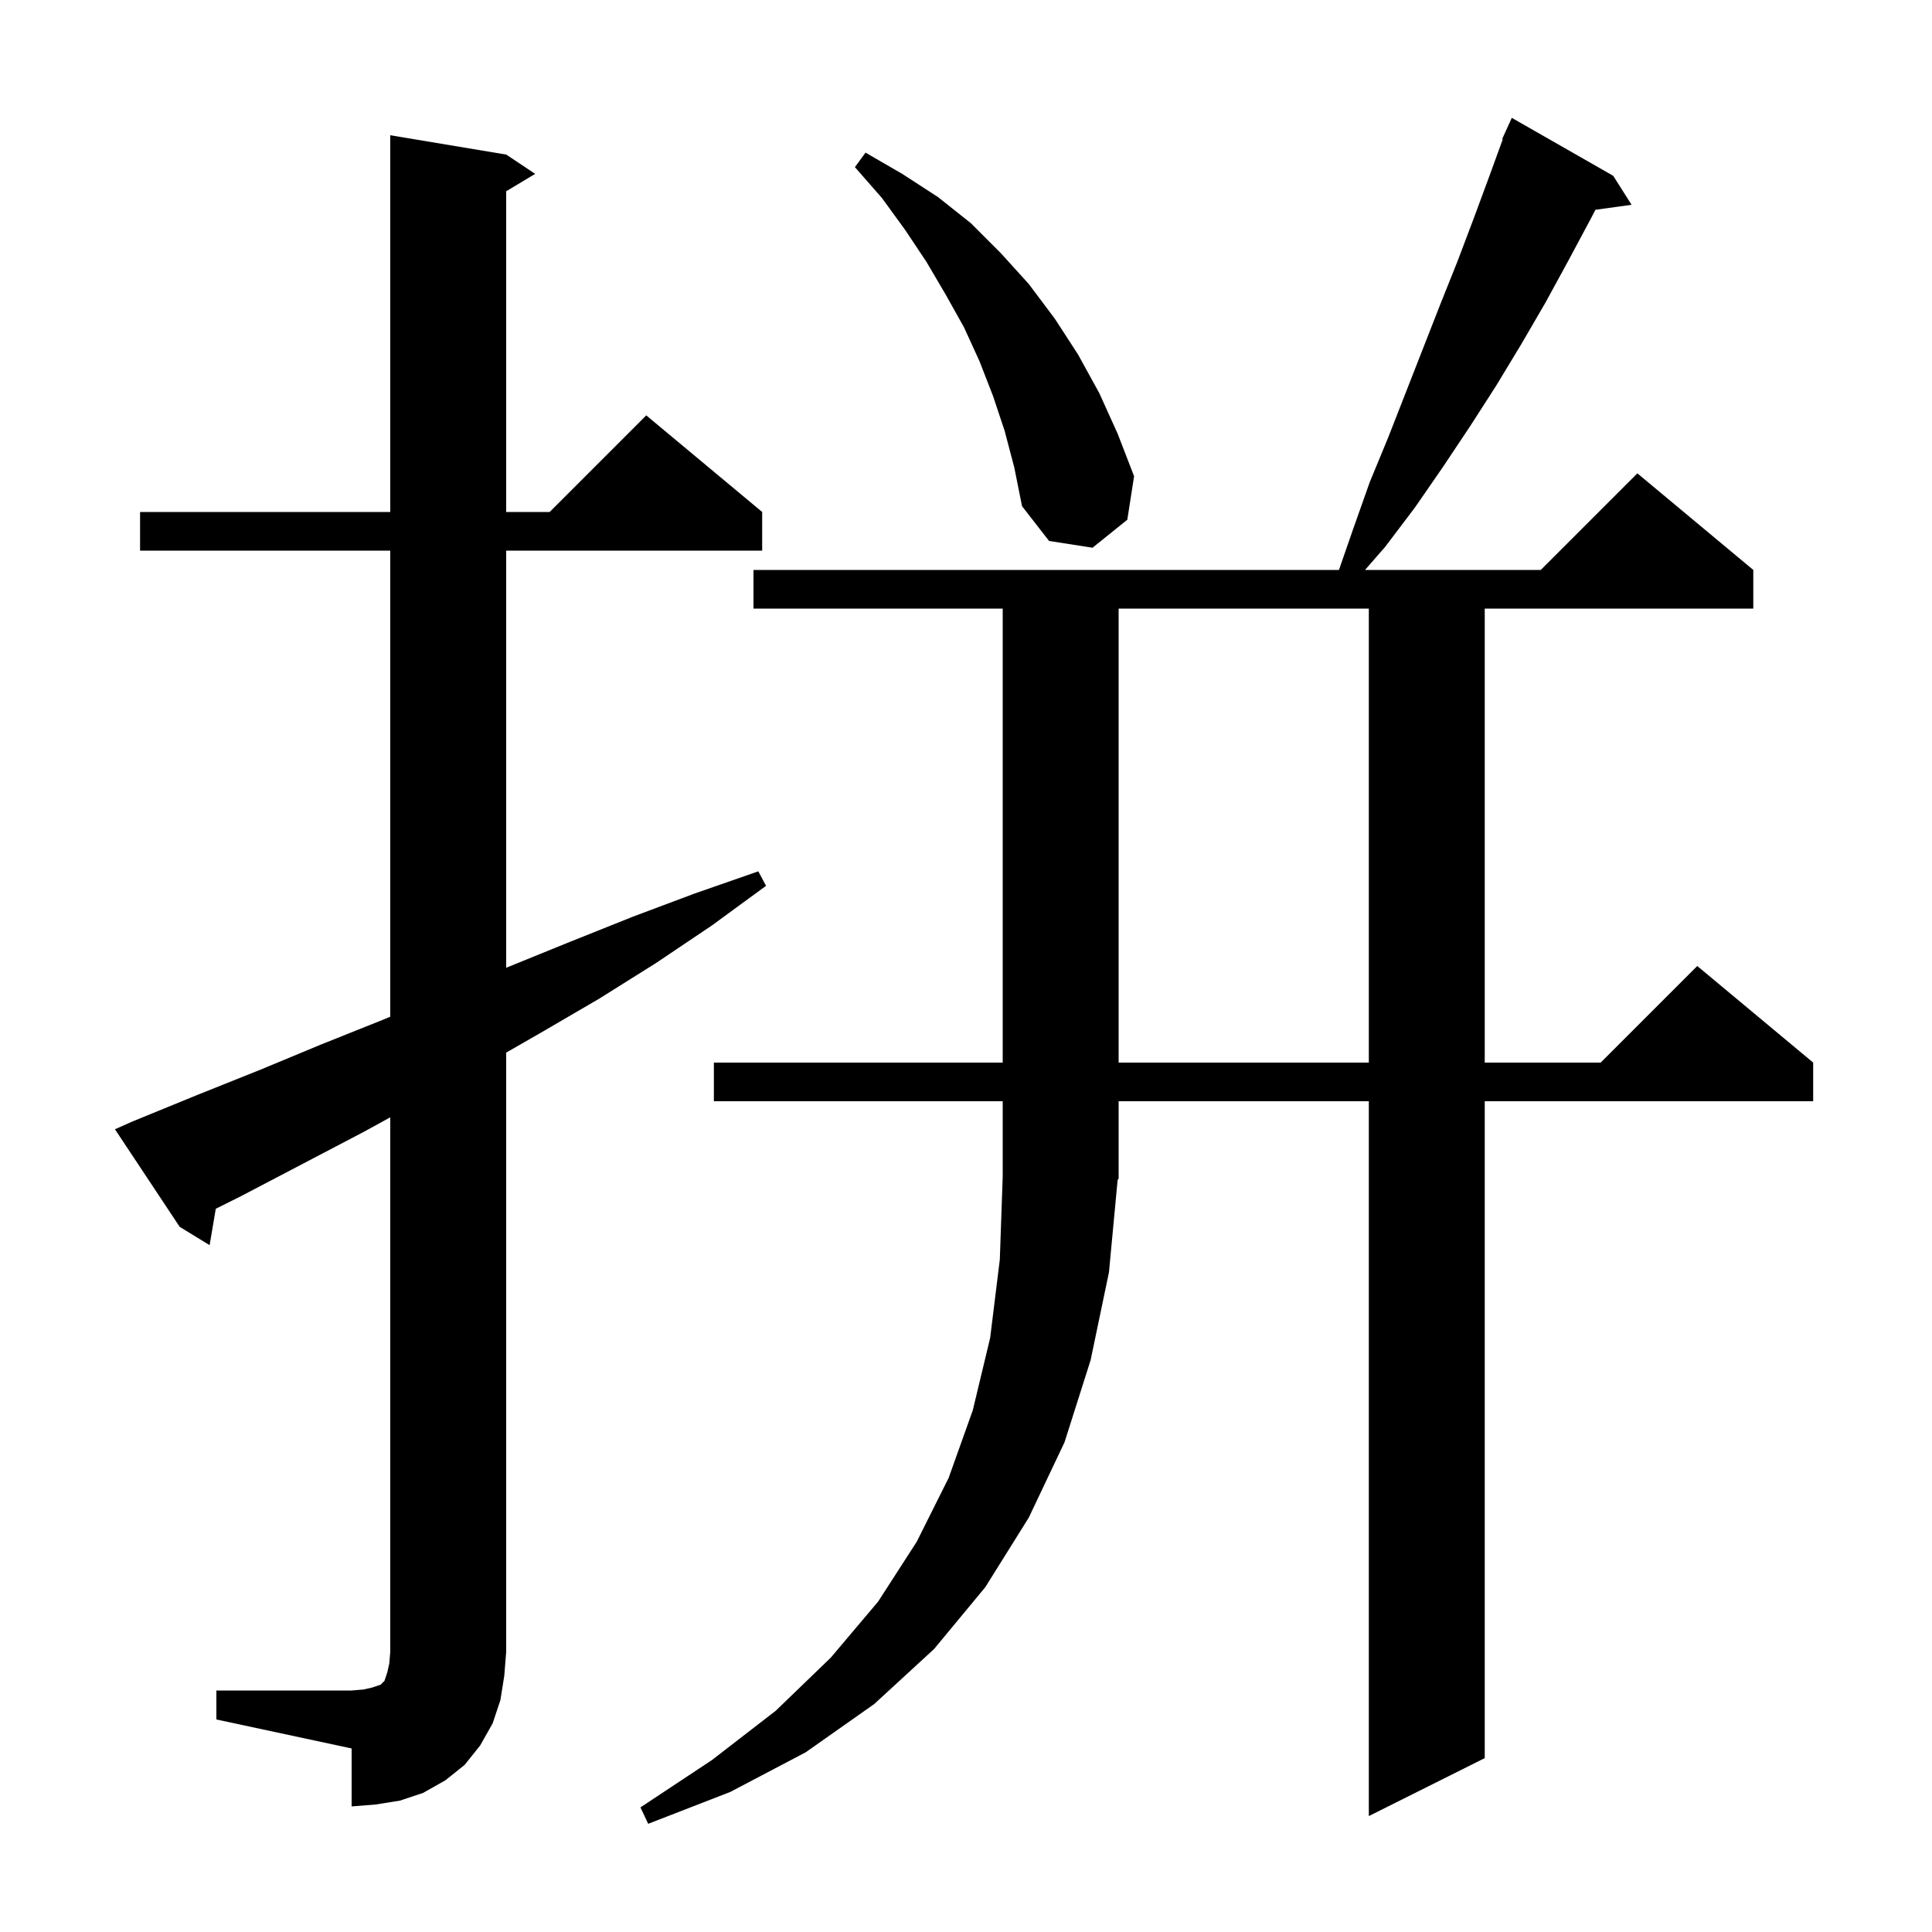 <svg xmlns="http://www.w3.org/2000/svg" xmlns:xlink="http://www.w3.org/1999/xlink" version="1.1" baseProfile="full" viewBox="0 0 200 200" width="200" height="200">
<g fill="black">
<path d="M 114.8 131.7 L 112.9 140.8 L 110.2 149.3 L 106.5 157.1 L 102.0 164.3 L 96.7 170.7 L 90.5 176.4 L 83.4 181.4 L 75.6 185.5 L 67.1 188.8 L 66.3 187.1 L 73.7 182.2 L 80.3 177.1 L 86.0 171.6 L 90.9 165.8 L 94.9 159.6 L 98.2 153.0 L 100.7 146.0 L 102.5 138.5 L 103.5 130.4 L 103.8 121.8 L 103.8 114.0 L 73.9 114.0 L 73.9 110.0 L 103.8 110.0 L 103.8 63.0 L 78.0 63.0 L 78.0 59.0 L 138.608 59.0 L 140.1 54.7 L 141.8 49.9 L 143.7 45.3 L 149.1 31.5 L 150.9 27.0 L 152.6 22.5 L 154.3 17.9 L 155.565 14.421 L 155.5 14.4 L 155.864 13.6 L 155.9 13.5 L 155.908 13.503 L 156.5 12.2 L 167.0 18.2 L 168.9 21.2 L 165.162 21.716 L 164.7 22.6 L 162.4 26.9 L 160.0 31.3 L 157.5 35.6 L 154.9 39.9 L 152.2 44.1 L 149.4 48.3 L 146.5 52.5 L 143.4 56.6 L 141.308 59.0 L 159.5 59.0 L 169.5 49.0 L 181.5 59.0 L 181.5 63.0 L 153.7 63.0 L 153.7 110.0 L 165.7 110.0 L 175.7 100.0 L 187.7 110.0 L 187.7 114.0 L 153.7 114.0 L 153.7 182.0 L 141.7 188.0 L 141.7 114.0 L 115.8 114.0 L 115.8 122.0 L 115.695 122.158 Z M 22.4 175.0 L 36.4 175.0 L 37.6 174.9 L 38.5 174.7 L 39.4 174.4 L 39.8 174.0 L 40.1 173.1 L 40.3 172.2 L 40.4 171.0 L 40.4 115.665 L 37.6 117.2 L 25.0 123.8 L 22.337 125.132 L 21.7 128.9 L 18.6 127.0 L 11.9 116.9 L 13.7 116.1 L 20.3 113.4 L 26.8 110.8 L 33.3 108.1 L 39.8 105.5 L 40.4 105.247 L 40.4 57.0 L 14.5 57.0 L 14.5 53.0 L 40.4 53.0 L 40.4 14.0 L 52.4 16.0 L 55.4 18.0 L 52.4 19.8 L 52.4 53.0 L 56.9 53.0 L 66.9 43.0 L 78.9 53.0 L 78.9 57.0 L 52.4 57.0 L 52.4 100.184 L 52.6 100.1 L 59.0 97.5 L 65.5 94.9 L 71.9 92.5 L 78.5 90.2 L 79.3 91.7 L 73.7 95.8 L 67.9 99.7 L 62.0 103.4 L 56.0 106.9 L 52.4 108.966 L 52.4 171.0 L 52.2 173.5 L 51.8 176.0 L 51.0 178.4 L 49.7 180.7 L 48.1 182.7 L 46.1 184.3 L 43.8 185.6 L 41.4 186.4 L 38.9 186.8 L 36.4 187.0 L 36.4 181.0 L 22.4 178.0 Z M 115.8 63.0 L 115.8 110.0 L 141.7 110.0 L 141.7 63.0 Z M 104.0 44.6 L 102.8 41.0 L 101.4 37.4 L 99.8 33.9 L 97.9 30.5 L 95.9 27.1 L 93.7 23.8 L 91.3 20.5 L 88.5 17.3 L 89.6 15.8 L 93.4 18.0 L 97.1 20.4 L 100.5 23.1 L 103.6 26.2 L 106.5 29.4 L 109.2 33.0 L 111.6 36.7 L 113.8 40.7 L 115.7 44.9 L 117.4 49.3 L 116.7 53.8 L 113.1 56.7 L 108.6 56.0 L 105.8 52.4 L 105.0 48.4 Z " />
</g>
</svg>
